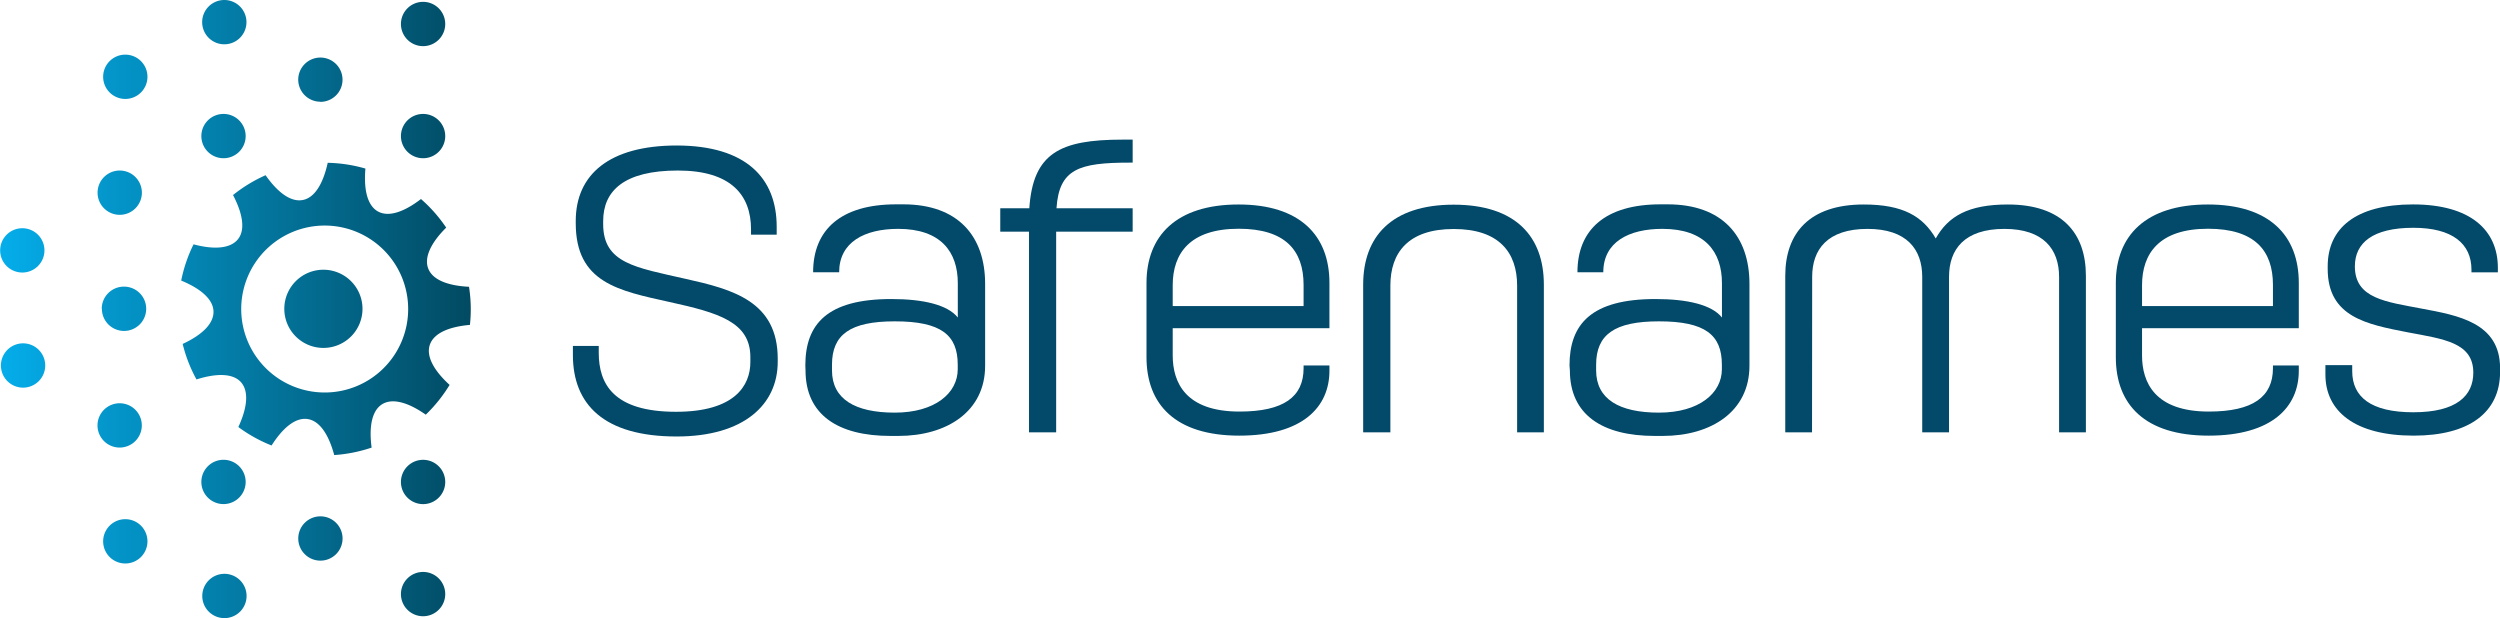 <?xml version="1.0" ?>
<svg xmlns="http://www.w3.org/2000/svg" data-name="SAFENAMES LOGO" viewBox="0 0 677.17 167.42">
	<defs>
		<style>
        .cls-1 {
            fill: #02496a;
        }
        </style>
		<linearGradient id="grad1" x1="0%" x2="100%" y1="0%" y2="0%">
			<stop offset="0%" stop-color="#04adea"/>
			<stop offset="100%" stop-color="#024a62"/>
		</linearGradient>
	</defs>
	<g id="Safenames">
		<path class="cls-1" d="M248.44,94.42v2.14h-6.95V95.13c0-9.29-5.41-15.94-19.82-15.94-14.61,0-20.23,5.52-20.23,13.7v.81c0,10.63,8.79,11.75,22.28,14.82,12.87,2.86,25,6.13,25,21.66V131c0,11.54-9.1,20.23-27.38,20.23-19.83,0-28.1-8.79-28.1-22.07V126.7h7v1.84c0,8.48,4,16,20.94,16,15.84,0,20.13-7.05,20.13-13.48v-1.33c0-9.5-8.58-12-21.86-14.92-13.8-3.06-25.44-5.21-25.44-21.35v-.61c0-12.57,9.09-20.44,27.38-20.44C240.17,72.45,248.44,81.24,248.44,94.42Z" transform="translate(-38.06 -33)"/>
		<path class="cls-1" d="M256.2,132c0-11.24,5.93-18,23.3-18,8.58,0,15.22,1.53,18,5v-9.3c0-8.48-4.6-14.71-16.14-14.71-9.1,0-16,3.58-16,11.75h-7.05c0-11.54,7.56-18.39,22.47-18.39h1.95c14.81,0,22.17,8.58,22.17,21.56v22.17c0,12.36-10.32,19-23.5,19h-2.15c-14.2,0-23-5.72-23-17.77Zm41.28-.21c0-8.07-4.5-11.75-17.06-11.75-12.06,0-17,3.58-17,11.75v1.54c0,7.76,6.23,11.44,17,11.44,10.93,0,17.06-5.31,17.06-11.75Z" transform="translate(-38.06 -33)"/>
		<path class="cls-1" d="M324.14,95.75V150.1h-7.35V95.75H309V89.41h7.87c1-14.92,8.27-18.59,25.23-18.59h2.76v6.23h-.81c-13.8,0-19.11,1.74-19.82,12.36h20.63v6.34Z" transform="translate(-38.06 -33)"/>
		<path class="cls-1" d="M355.71,121.9v7.36c0,7.36,3.47,15.22,18.08,15.22,12,0,17.37-4,17.37-11.75V132h7v1.43c0,9.81-7.25,17.57-24.42,17.57-17.36,0-25.13-8.48-25.13-21.25V109.64c0-12.77,8.07-21.25,24.93-21.25,16.65,0,24.62,8.38,24.62,21.25V121.9Zm0-6h35.45v-5.72c0-9.29-4.9-15.22-17.57-15.22-13.18,0-17.88,6.64-17.88,15.32Z" transform="translate(-38.06 -33)"/>
		<path class="cls-1" d="M456.24,150.1H449V110.36c0-8.89-4.8-15.33-17.17-15.33s-17.16,6.44-17.16,15.33V150.1H407.3v-40c0-13,7.67-21.66,24.52-21.66s24.42,8.68,24.42,21.66Z" transform="translate(-38.06 -33)"/>
		<path class="cls-1" d="M463.19,132c0-11.24,5.92-18,23.29-18,8.58,0,15.23,1.53,18,5v-9.3c0-8.48-4.59-14.71-16.14-14.71-9.09,0-16,3.58-16,11.75h-7c0-11.54,7.56-18.39,22.48-18.39h1.94c14.81,0,22.17,8.58,22.17,21.56v22.17c0,12.36-10.32,19-23.5,19h-2.14c-14.21,0-23-5.72-23-17.77Zm41.27-.21c0-8.07-4.49-11.75-17.06-11.75-12,0-17,3.58-17,11.75v1.54c0,7.76,6.23,11.44,17,11.44,10.93,0,17.06-5.31,17.06-11.75Z" transform="translate(-38.06 -33)"/>
		<path class="cls-1" d="M528.88,150.1h-7.25V107.7c0-11.54,6.53-19.31,21.25-19.31,10.62,0,16,3.17,19.51,9.2,3.37-6,8.79-9.2,19.52-9.2,14.71,0,21.15,7.77,21.15,19.31v42.4H595.8V108c0-7.46-4.19-13-14.81-13-10.83,0-15,5.52-15,13V150.1h-7.26V108c0-7.46-4.19-13-14.81-13-10.83,0-15,5.52-15,13Z" transform="translate(-38.06 -33)"/>
		<path class="cls-1" d="M618.27,121.9v7.36c0,7.36,3.48,15.22,18.09,15.22,11.95,0,17.37-4,17.37-11.75V132h7v1.43c0,9.81-7.26,17.57-24.42,17.57-17.37,0-25.14-8.48-25.14-21.25V109.64c0-12.77,8.07-21.25,24.93-21.25,16.66,0,24.63,8.38,24.63,21.25V121.9Zm0-6h35.46v-5.72c0-9.29-4.91-15.22-17.58-15.22-13.18,0-17.88,6.64-17.88,15.32Z" transform="translate(-38.06 -33)"/>
		<path class="cls-1" d="M694,116.59c9.81,1.84,21.25,3.78,21.25,16.14v1c0,11-8.38,17.27-23.4,17.27-16,0-23.91-6.64-23.91-16.55v-2.55h7.26v1.63c0,6.95,5,11.14,16.55,11.14,11.75,0,16.25-4.5,16.25-10.73,0-8.18-8-9.09-17.78-10.93-11-2.15-21.66-4.09-21.66-17.17v-.71c0-10.22,7.46-16.76,23.09-16.76s23,7,23,17.17v1.22h-7.15v-.71c0-7-5.11-11.35-15.74-11.35-11,0-15.84,4.09-15.84,10.43C675.89,113.93,684.48,114.75,694,116.59Z" transform="translate(-38.06 -33)"/>
	</g>
	<path id="Icon" fill="url(#grad1)" d="M146.66,69.86a6,6,0,1,1,6,6A6,6,0,0,1,146.66,69.86Zm-81,46.78a6,6,0,1,0,6-6A6,6,0,0,0,65.62,116.64Zm-21.56-9.82a6,6,0,1,0-6-6A6,6,0,0,0,44.06,106.82ZM44.31,126a6,6,0,1,0,6,6A6,6,0,0,0,44.31,126Zm80.53-65.41a6,6,0,1,0-6-6A6,6,0,0,0,124.84,60.55ZM98.82,45a6,6,0,1,0-6-6A6,6,0,0,0,98.82,45ZM72,47.8a6,6,0,1,0,6,6A6,6,0,0,0,72,47.8ZM70.49,79.19a6,6,0,1,0,6,6A6,6,0,0,0,70.49,79.19ZM98.6,75.86a6,6,0,1,0-6-6A6,6,0,0,0,98.6,75.86ZM152.66,45.5a6,6,0,1,0-6-6A6,6,0,0,0,152.66,45.5Zm0,112.05a6,6,0,1,0,6,6A6,6,0,0,0,152.65,157.55Zm-27.81,15.31a6,6,0,1,0,6,6A6,6,0,0,0,124.84,172.86Zm-26,15.57a6,6,0,1,0,6,6A6,6,0,0,0,98.82,188.43ZM72,173.63a6,6,0,1,0,6,6A6,6,0,0,0,72,173.63Zm-1.53-19.4a6,6,0,1,0-6-6A6,6,0,0,0,70.49,154.23ZM98.6,169.54a6,6,0,1,0-6-6A6,6,0,0,0,98.6,169.54Zm54.06,18.38a6,6,0,1,0,6,6A6,6,0,0,0,152.66,187.92Zm-27-81.86a10.59,10.59,0,1,0,10.59,10.58A10.6,10.6,0,0,0,125.66,106.06Zm28.4-.3c-1.18-3,.72-7,4.86-11.1a39.51,39.51,0,0,0-6.83-7.75c-4.64,3.56-8.79,4.94-11.63,3.38s-3.92-5.8-3.42-11.63a39.48,39.48,0,0,0-10.21-1.56c-1.26,5.72-3.55,9.44-6.73,10.07s-6.74-1.91-10.1-6.71a39.84,39.84,0,0,0-8.82,5.37c2.71,5.19,3.34,9.52,1.31,12s-6.38,2.86-12,1.35A39.47,39.47,0,0,0,87.14,109c5.41,2.23,8.68,5.14,8.75,8.38s-3,6.3-8.35,8.78a39.49,39.49,0,0,0,3.74,9.62c5.58-1.77,10-1.64,12.1.8s1.7,6.78-.76,12.09a40,40,0,0,0,9,5c3.14-4.94,6.57-7.65,9.78-7.16s5.67,4.1,7.19,9.75a39.65,39.65,0,0,0,5.13-.68,40.66,40.66,0,0,0,5-1.34c-.77-5.8.12-10.09,2.89-11.77s7-.5,11.78,2.85a40.07,40.07,0,0,0,6.45-8.06c-4.32-3.95-6.39-7.8-5.35-10.87s5-4.87,10.86-5.39a39.35,39.35,0,0,0-.25-10.32C159.3,110.4,155.24,108.78,154.06,105.76Zm-23.63,33.12a22.61,22.61,0,1,1,17.75-26.61A22.6,22.6,0,0,1,130.43,138.88Z" transform="translate(-38.06 -33)"/>
</svg>